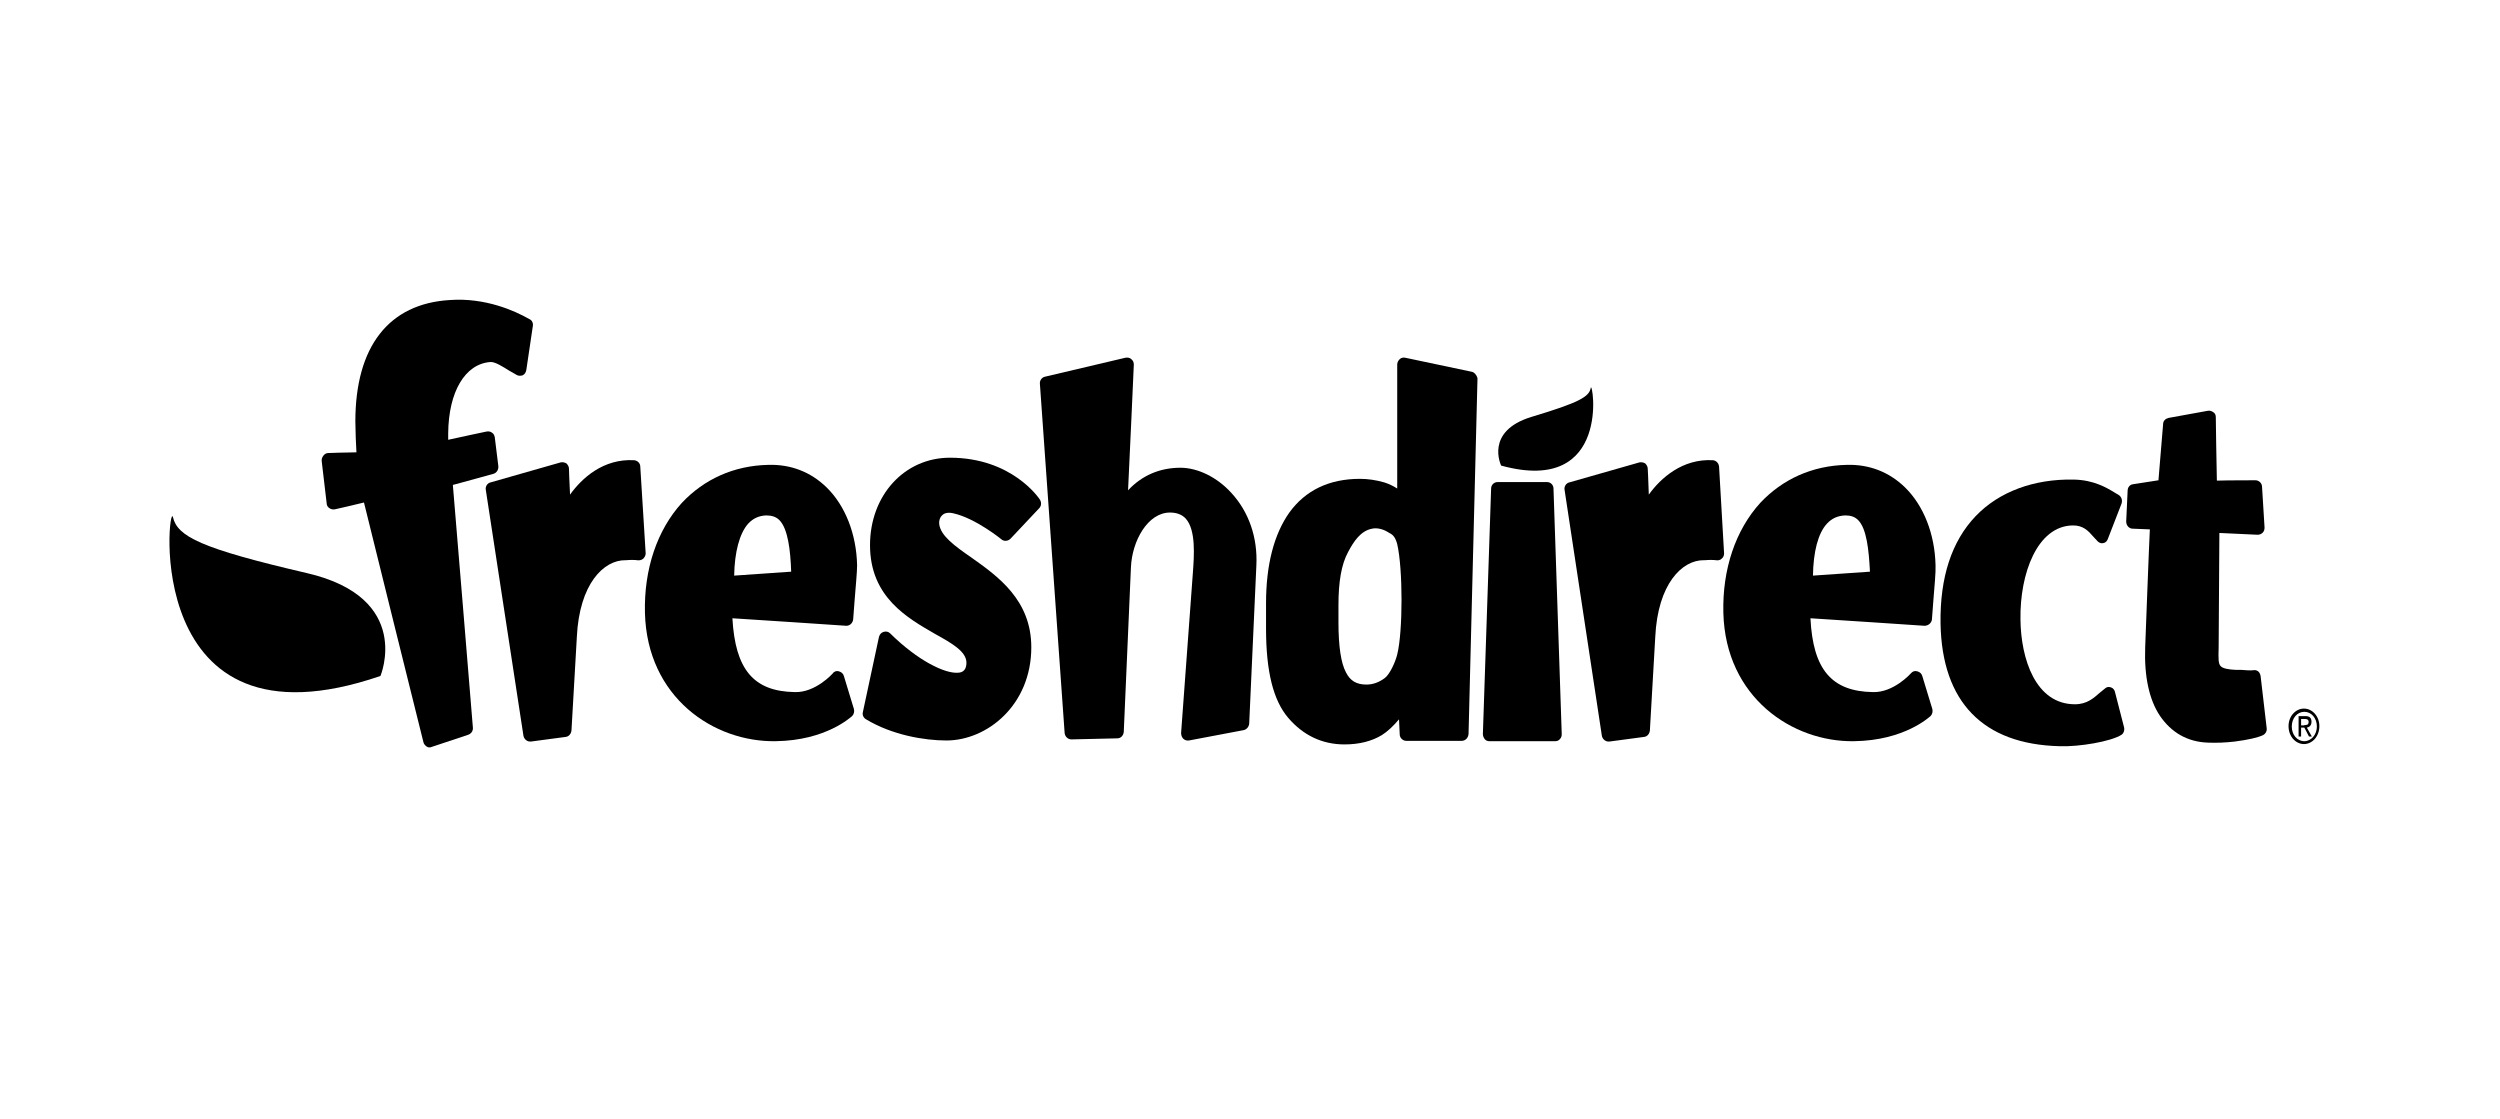 <?xml version="1.0" encoding="utf-8"?>
<svg width="134" height="60" viewBox="0 0 134 60" fill="none" xmlns="http://www.w3.org/2000/svg">
<path d="M122.666 38.921C122.666 38.383 123.051 37.98 123.492 37.98C123.934 37.98 124.318 38.383 124.318 38.921C124.318 39.478 123.934 39.882 123.492 39.882C123.051 39.882 122.666 39.478 122.666 38.921ZM123.512 39.728C123.877 39.728 124.184 39.382 124.184 38.941C124.184 38.499 123.896 38.153 123.512 38.153C123.127 38.153 122.839 38.499 122.839 38.941C122.839 39.382 123.127 39.728 123.512 39.728ZM123.339 39.478H123.204V38.383H123.569C123.8 38.383 123.896 38.48 123.896 38.691C123.896 38.883 123.781 38.979 123.646 38.998L123.915 39.478H123.761L123.512 38.998H123.339V39.478ZM123.512 38.864C123.627 38.864 123.742 38.864 123.742 38.691C123.742 38.556 123.627 38.537 123.531 38.537H123.339V38.883H123.512V38.864Z" fill="black"/>
<path d="M113.849 38.979L113.369 37.116C113.35 37 113.273 36.885 113.157 36.847C113.042 36.808 112.946 36.808 112.85 36.885L112.543 37.135C112.235 37.404 111.87 37.749 111.217 37.749C109.104 37.749 108.317 35.31 108.297 33.197C108.259 30.738 109.2 28.202 111.083 28.164C111.659 28.145 111.947 28.471 112.197 28.759L112.447 29.028C112.543 29.105 112.639 29.143 112.754 29.105C112.869 29.086 112.946 28.99 112.985 28.875L113.715 26.992C113.772 26.819 113.715 26.627 113.561 26.531L113.369 26.416C112.927 26.147 112.235 25.724 111.14 25.705C109.008 25.666 107.145 26.358 105.896 27.664C104.609 29.009 103.975 30.949 104.013 33.427C104.09 37.615 106.28 39.901 110.41 39.997C111.429 40.035 113.157 39.747 113.715 39.382C113.83 39.306 113.887 39.133 113.849 38.979Z" fill="black"/>
<path d="M92.142 25.013C92.122 24.821 91.988 24.687 91.815 24.668C90.182 24.572 89.01 25.628 88.376 26.512C88.357 25.82 88.319 25.128 88.319 25.128C88.319 25.013 88.261 24.917 88.184 24.84C88.088 24.783 87.973 24.764 87.877 24.783L84.112 25.858C83.939 25.897 83.824 26.089 83.862 26.262L85.86 39.44C85.898 39.632 86.071 39.767 86.263 39.747L88.127 39.498C88.3 39.478 88.415 39.325 88.434 39.152L88.722 34.138C88.857 31.295 90.163 30.008 91.335 30.027C91.354 30.027 91.392 30.027 91.412 30.027C91.508 30.008 91.873 30.008 91.969 30.027C92.084 30.046 92.199 30.027 92.276 29.95C92.372 29.873 92.411 29.777 92.411 29.662L92.142 25.013Z" fill="black"/>
<path d="M103.552 33.197L103.629 32.179C103.687 31.429 103.764 30.661 103.745 30.296C103.706 28.625 103.111 27.107 102.112 26.128C101.266 25.301 100.191 24.879 98.98 24.917C97.136 24.956 95.542 25.686 94.351 26.953C93.025 28.413 92.314 30.507 92.372 32.851C92.487 37.385 96.08 39.786 99.384 39.728C102.092 39.69 103.418 38.422 103.476 38.383C103.572 38.287 103.61 38.134 103.572 37.999L103.034 36.232C102.995 36.097 102.899 36.021 102.765 35.982C102.63 35.944 102.515 35.982 102.419 36.097C102.419 36.097 101.497 37.135 100.383 37.096C98.174 37.058 97.175 35.886 97.04 33.139C97.751 33.178 103.149 33.542 103.149 33.542C103.36 33.542 103.533 33.389 103.552 33.197ZM97.175 30.853C97.194 29.585 97.444 28.586 97.924 28.068C98.193 27.779 98.5 27.645 98.904 27.626C99.211 27.626 99.422 27.703 99.595 27.876C100.056 28.337 100.171 29.489 100.229 30.642C99.73 30.68 97.732 30.815 97.175 30.853Z" fill="black"/>
<path d="M78.868 19.923L75.314 19.173C75.218 19.154 75.102 19.173 75.025 19.25C74.949 19.327 74.891 19.423 74.891 19.538C74.891 19.538 74.891 24.917 74.891 26.185C74.68 26.051 74.449 25.935 74.2 25.858C73.738 25.724 73.297 25.666 72.893 25.666C71.241 25.666 69.973 26.281 69.109 27.472C68.283 28.644 67.86 30.277 67.86 32.332V33.696C67.86 35.982 68.244 37.538 69.051 38.48C69.858 39.421 70.876 39.901 72.067 39.901C72.855 39.901 73.527 39.728 74.065 39.402C74.372 39.209 74.68 38.921 74.987 38.556C75.006 38.96 75.025 39.363 75.025 39.363C75.025 39.555 75.198 39.709 75.371 39.709H78.349C78.541 39.709 78.695 39.555 78.714 39.344L79.194 20.268C79.156 20.115 79.021 19.942 78.868 19.923ZM71.741 32.448C71.741 31.199 71.894 30.258 72.259 29.585C72.567 29.009 72.932 28.452 73.546 28.337C73.796 28.279 74.123 28.356 74.372 28.509L74.468 28.567C74.622 28.644 74.776 28.74 74.891 29.163C75.045 29.835 75.122 31.007 75.122 32.159C75.122 33.312 75.045 34.465 74.891 35.079C74.795 35.483 74.488 36.155 74.219 36.347C73.911 36.578 73.585 36.693 73.239 36.693C72.72 36.693 72.374 36.501 72.144 36.04C71.875 35.54 71.741 34.638 71.741 33.35V32.448Z" fill="black"/>
<path d="M83.267 26.185C83.267 25.993 83.113 25.839 82.921 25.839H80.27C80.078 25.839 79.924 25.993 79.924 26.185L79.482 39.344C79.482 39.44 79.521 39.536 79.578 39.613C79.636 39.69 79.732 39.728 79.828 39.728H83.363C83.459 39.728 83.555 39.69 83.612 39.613C83.689 39.536 83.709 39.44 83.709 39.344L83.267 26.185Z" fill="black"/>
<path d="M121.495 39.037L121.168 36.232C121.149 36.136 121.11 36.04 121.034 35.982C120.957 35.925 120.861 35.905 120.765 35.925C120.669 35.944 120.323 35.925 120.131 35.905H119.843C119.42 35.886 119.151 35.828 119.036 35.713C118.901 35.579 118.901 35.348 118.92 34.676C118.92 34.676 118.92 34.657 118.92 34.638C118.92 34.638 118.959 29.239 118.959 28.567C119.478 28.586 121.014 28.663 121.014 28.663C121.11 28.663 121.206 28.625 121.283 28.548C121.341 28.49 121.379 28.394 121.379 28.298C121.379 28.279 121.379 28.279 121.379 28.26L121.245 26.089C121.245 25.897 121.072 25.743 120.899 25.743C120.899 25.743 119.324 25.743 118.824 25.762C118.805 25.167 118.767 22.362 118.767 22.362C118.767 22.247 118.728 22.151 118.632 22.093C118.555 22.036 118.44 21.997 118.344 22.017L116.231 22.401C116.077 22.439 115.943 22.554 115.943 22.727C115.943 22.727 115.732 25.282 115.693 25.743C115.309 25.801 114.329 25.955 114.329 25.955C114.156 25.974 114.041 26.128 114.041 26.3L113.964 27.952C113.964 28.164 114.118 28.337 114.31 28.337C114.31 28.337 114.867 28.356 115.232 28.375C115.194 29.028 114.982 34.695 114.982 34.695C114.925 36.251 115.194 37.5 115.77 38.364C116.385 39.267 117.249 39.767 118.344 39.805C118.805 39.824 119.285 39.805 119.785 39.747C120.515 39.651 121.014 39.536 121.302 39.402C121.418 39.344 121.514 39.209 121.495 39.037Z" fill="black"/>
<path d="M51.09 27.511C52.3 27.779 53.683 28.913 53.683 28.913C53.818 29.028 54.029 29.009 54.163 28.875L55.7 27.242C55.816 27.126 55.835 26.934 55.739 26.781C55.681 26.685 54.221 24.533 50.917 24.533C48.477 24.533 46.633 26.55 46.633 29.22C46.633 32.025 48.669 33.139 50.129 33.984C51.032 34.484 51.801 34.926 51.801 35.521C51.801 35.867 51.647 36.059 51.32 36.059C50.648 36.097 49.227 35.444 47.709 33.946C47.613 33.85 47.478 33.831 47.363 33.869C47.229 33.907 47.152 34.004 47.113 34.138L46.249 38.172C46.211 38.326 46.287 38.48 46.422 38.556C47.824 39.402 49.553 39.69 50.725 39.69C52.915 39.69 55.278 37.788 55.278 34.695C55.278 32.159 53.491 30.892 52.05 29.873C51.167 29.259 50.417 28.721 50.341 28.087C50.321 27.914 50.379 27.722 50.514 27.607C50.629 27.491 50.84 27.453 51.09 27.511Z" fill="black"/>
<path d="M28.403 17.118L28.364 17.099C27.596 16.657 26.002 15.946 24.119 16.081C20.834 16.273 19.047 18.578 19.047 22.593C19.047 22.862 19.067 23.131 19.067 23.438C19.067 23.438 19.086 23.899 19.105 24.245C18.625 24.245 17.587 24.283 17.587 24.283C17.491 24.283 17.395 24.341 17.338 24.418C17.28 24.495 17.242 24.572 17.242 24.668C17.242 24.687 17.242 24.706 17.242 24.706L17.511 26.992C17.511 27.088 17.568 27.184 17.664 27.242C17.741 27.299 17.857 27.319 17.953 27.299C17.953 27.299 19.067 27.049 19.509 26.934C19.662 27.587 22.697 39.786 22.697 39.786C22.717 39.882 22.794 39.959 22.87 40.016C22.947 40.074 23.062 40.074 23.139 40.035L25.099 39.382C25.252 39.325 25.348 39.19 25.348 39.037C25.348 39.017 25.348 39.017 25.348 39.017C25.348 39.017 24.33 26.588 24.273 25.993C24.715 25.878 26.443 25.398 26.443 25.398C26.597 25.359 26.712 25.205 26.712 25.032C26.712 25.013 26.712 25.013 26.712 24.994L26.52 23.438C26.501 23.342 26.463 23.246 26.366 23.188C26.29 23.131 26.194 23.111 26.078 23.131C26.078 23.131 24.618 23.438 24.023 23.573C24.023 23.4 24.023 23.227 24.023 23.227C24.042 20.998 24.926 19.5 26.29 19.404C26.539 19.385 26.981 19.673 27.289 19.865L27.692 20.096C27.788 20.153 27.903 20.153 28.019 20.115C28.134 20.057 28.192 19.942 28.211 19.827L28.556 17.502C28.595 17.329 28.518 17.176 28.403 17.118Z" fill="black"/>
<path d="M34.319 25.013C34.319 24.821 34.166 24.687 33.993 24.668C32.341 24.572 31.188 25.628 30.554 26.512C30.516 25.82 30.497 25.128 30.497 25.128C30.497 25.013 30.439 24.917 30.362 24.84C30.266 24.783 30.17 24.764 30.055 24.783L26.29 25.858C26.117 25.897 26.002 26.089 26.04 26.262L28.057 39.44C28.095 39.632 28.268 39.767 28.46 39.747L30.324 39.498C30.497 39.478 30.612 39.325 30.631 39.152L30.919 34.138C31.054 31.295 32.36 30.008 33.532 30.027C33.551 30.027 33.59 30.027 33.59 30.027C33.685 30.008 34.05 30.008 34.147 30.027C34.262 30.046 34.377 30.027 34.473 29.95C34.55 29.873 34.608 29.777 34.608 29.662L34.319 25.013Z" fill="black"/>
<path d="M45.73 33.197L45.807 32.179C45.865 31.429 45.941 30.661 45.941 30.296C45.903 28.625 45.308 27.107 44.309 26.128C43.464 25.301 42.388 24.879 41.178 24.917C39.333 24.956 37.739 25.686 36.548 26.953C35.222 28.413 34.512 30.507 34.569 32.851C34.684 37.385 38.258 39.786 41.581 39.728C44.289 39.69 45.615 38.422 45.673 38.383C45.769 38.287 45.807 38.134 45.769 37.999L45.231 36.232C45.192 36.097 45.096 36.021 44.962 35.982C44.847 35.944 44.712 35.982 44.635 36.097C44.635 36.097 43.713 37.135 42.599 37.096C40.39 37.058 39.41 35.886 39.257 33.139C39.967 33.178 45.365 33.542 45.365 33.542C45.557 33.542 45.711 33.389 45.73 33.197ZM39.352 30.853C39.372 29.585 39.641 28.586 40.102 28.068C40.371 27.779 40.678 27.645 41.062 27.626C41.37 27.626 41.6 27.703 41.773 27.876C42.234 28.337 42.368 29.489 42.407 30.642C41.907 30.68 39.91 30.815 39.352 30.853Z" fill="black"/>
<path d="M65.997 26.416C65.228 25.57 64.191 25.071 63.269 25.071C62.155 25.071 61.194 25.494 60.464 26.281C60.541 24.764 60.772 19.558 60.772 19.558V19.538C60.772 19.423 60.733 19.327 60.637 19.25C60.56 19.173 60.445 19.154 60.33 19.173L56.008 20.192C55.835 20.23 55.719 20.403 55.739 20.576L57.064 39.286C57.083 39.478 57.237 39.632 57.429 39.632L59.888 39.575C60.08 39.575 60.215 39.421 60.234 39.229L60.618 30.411C60.676 28.99 61.521 27.472 62.712 27.472C63.077 27.472 63.365 27.587 63.557 27.799C64.114 28.413 63.999 29.835 63.941 30.661L63.307 39.286C63.307 39.402 63.346 39.517 63.423 39.594C63.499 39.67 63.615 39.709 63.73 39.69L66.669 39.133C66.823 39.094 66.938 38.96 66.957 38.787L67.341 30.315C67.418 28.817 66.938 27.434 65.997 26.416Z" fill="black"/>
<path d="M80.462 24.956C80.462 24.956 79.559 23.111 82.095 22.343C84.65 21.575 85.188 21.267 85.264 20.787C85.361 20.326 86.417 26.588 80.462 24.956Z" fill="black"/>
<path d="M20.392 36.232C20.392 36.232 22.16 32.044 16.454 30.719C10.749 29.393 9.519 28.759 9.27 27.722C9.02 26.685 7.464 40.669 20.392 36.232Z" fill="black"/>
</svg>
